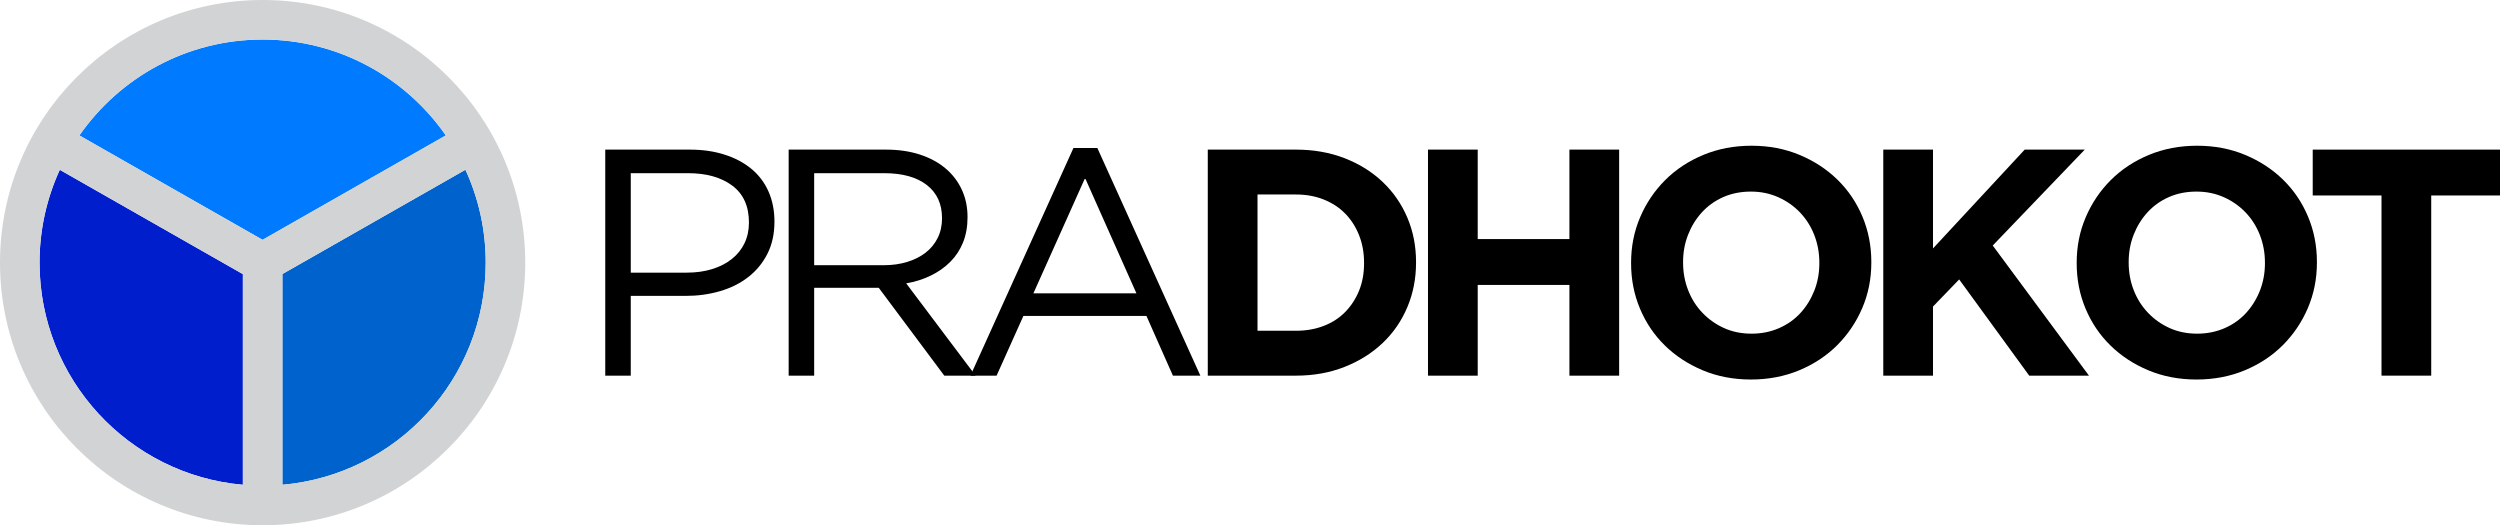 <?xml version="1.0" encoding="utf-8"?>
<!-- Generator: Adobe Illustrator 16.0.0, SVG Export Plug-In . SVG Version: 6.00 Build 0)  -->
<!DOCTYPE svg PUBLIC "-//W3C//DTD SVG 1.1//EN" "http://www.w3.org/Graphics/SVG/1.1/DTD/svg11.dtd">
<svg version="1.1" id="Layer_1" xmlns="http://www.w3.org/2000/svg" xmlns:xlink="http://www.w3.org/1999/xlink" x="0px" y="0px"
	 width="648.443px" height="136.238px" viewBox="0 0 648.443 136.238" enable-background="new 0 0 648.443 136.238"
	 xml:space="preserve">
<g>
	<path fill="#0062CC" d="M73.247,71.075v54.667c29.554-2.596,52.736-27.395,52.736-57.624c0-8.603-1.891-16.758-5.259-24.095
		L73.247,71.075z"/>
	<path fill="#001ECC" d="M15.505,44.043c-3.361,7.333-5.25,15.484-5.25,24.078c0,30.229,23.184,55.025,52.737,57.622V71.1
		L15.505,44.043z"/>
	<path fill="#007BFF" d="M115.639,35.117C105.188,20.095,87.81,10.254,68.12,10.254c-19.695,0-37.082,9.849-47.533,24.882
		l47.51,27.073L115.639,35.117z"/>
	<path fill="#D1D3D4" d="M68.119,0C30.499,0,0,30.499,0,68.12c0,37.619,30.499,68.118,68.119,68.118
		c37.62,0,68.119-30.5,68.119-68.118C136.236,30.499,105.74,0,68.119,0z M62.993,125.742c-29.554-2.594-52.736-27.395-52.736-57.622
		c0-8.594,1.889-16.744,5.25-24.078L62.993,71.1V125.742L62.993,125.742z M68.096,62.206l-47.509-27.07
		c10.451-15.034,27.837-24.883,47.532-24.883c19.688,0,37.069,9.842,47.519,24.865L68.096,62.206z M125.983,68.12
		c0,30.228-23.182,55.026-52.736,57.622V71.077l47.479-27.053C124.092,51.361,125.983,59.517,125.983,68.12z"/>
</g>
<g>
	<path d="M199.033,65.858c-1.229,2.402-2.89,4.411-4.983,6.029c-2.094,1.621-4.537,2.835-7.329,3.644
		c-2.792,0.811-5.751,1.216-8.877,1.216h-14.239v20.687h-6.616V38.807h21.943c3.293,0,6.294,0.433,9.003,1.298
		c2.708,0.866,5.025,2.094,6.951,3.686c1.927,1.591,3.405,3.546,4.439,5.862c1.032,2.317,1.55,4.928,1.55,7.831
		C200.876,60.666,200.26,63.458,199.033,65.858z M189.935,48.145c-2.884-2.148-6.706-3.225-11.464-3.225h-14.865v25.796h14.529
		c2.408,0,4.605-0.306,6.593-0.921c1.986-0.613,3.694-1.493,5.122-2.639c1.428-1.144,2.519-2.513,3.275-4.104
		c0.757-1.592,1.135-3.363,1.135-5.318C194.259,53.492,192.817,50.295,189.935,48.145z"/>
	<path d="M244.929,97.434l-17.001-22.781h-16.751v22.781h-6.616V38.807h25.209c3.238,0,6.156,0.42,8.752,1.257
		c2.596,0.838,4.815,2.024,6.658,3.562c1.843,1.536,3.267,3.38,4.271,5.53c1.005,2.151,1.508,4.539,1.508,7.164
		c0,2.458-0.392,4.651-1.173,6.577c-0.782,1.928-1.885,3.604-3.308,5.027c-1.424,1.426-3.113,2.612-5.067,3.563
		c-1.955,0.951-4.076,1.621-6.365,2.011l18.007,23.937H244.929z M240.396,47.988c-2.63-2.045-6.325-3.068-11.083-3.068h-18.136
		v23.87h18.053c2.183,0,4.197-0.28,6.044-0.84c1.848-0.561,3.443-1.36,4.787-2.396c1.343-1.036,2.392-2.312,3.148-3.824
		c0.755-1.513,1.133-3.222,1.133-5.127C244.343,52.904,243.026,50.033,240.396,47.988z"/>
	<path d="M311.344,97.434h-7.119l-6.868-15.494h-31.91l-6.951,15.494h-6.784l26.717-59.046h6.198L311.344,97.434z M281.444,46.177
		l-13.4,29.899h26.717L281.444,46.177z"/>
	<path d="M365.029,79.678c-1.507,3.574-3.643,6.673-6.407,9.296c-2.764,2.626-6.059,4.69-9.883,6.199
		c-3.825,1.507-8.027,2.261-12.604,2.261H313.27V38.807h22.864c4.578,0,8.78,0.74,12.604,2.22c3.824,1.479,7.119,3.531,9.883,6.155
		c2.764,2.625,4.899,5.71,6.407,9.254c1.508,3.547,2.261,7.385,2.261,11.518v0.167C367.29,72.253,366.537,76.104,365.029,79.678z
		 M353.806,68.12c0-2.568-0.434-4.942-1.298-7.119c-0.866-2.178-2.066-4.048-3.602-5.611c-1.536-1.563-3.392-2.777-5.569-3.644
		c-2.177-0.865-4.579-1.298-7.203-1.298h-9.966v35.343h9.966c2.624,0,5.025-0.419,7.203-1.256c2.178-0.838,4.034-2.037,5.569-3.602
		c1.535-1.563,2.736-3.404,3.602-5.527c0.865-2.121,1.298-4.494,1.298-7.118V68.12z"/>
	<path d="M407.072,97.434V73.898h-23.786v23.535h-12.898V38.807h12.898v23.199h23.786V38.807h12.897v58.627H407.072z"/>
	<path d="M483.035,79.887c-1.563,3.658-3.727,6.868-6.49,9.632s-6.059,4.941-9.883,6.533c-3.824,1.591-7.998,2.386-12.521,2.386
		c-4.521,0-8.682-0.795-12.479-2.386c-3.799-1.592-7.078-3.74-9.842-6.45c-2.764-2.706-4.912-5.89-6.447-9.547
		c-1.537-3.657-2.305-7.579-2.305-11.767V68.12c0-4.188,0.781-8.11,2.346-11.768c1.563-3.656,3.727-6.868,6.49-9.632
		s6.059-4.941,9.883-6.532s8-2.388,12.52-2.388c4.525,0,8.682,0.797,12.482,2.388c3.795,1.591,7.076,3.741,9.84,6.448
		c2.764,2.709,4.912,5.893,6.449,9.548c1.533,3.658,2.303,7.58,2.303,11.769v0.167C485.381,72.308,484.598,76.23,483.035,79.887z
		 M471.896,68.12c0-2.514-0.432-4.886-1.299-7.119c-0.865-2.233-2.094-4.188-3.684-5.863c-1.592-1.675-3.477-3.001-5.654-3.978
		s-4.551-1.466-7.119-1.466c-2.625,0-5.012,0.475-7.16,1.424c-2.15,0.949-3.992,2.261-5.527,3.937
		c-1.537,1.675-2.738,3.615-3.602,5.82c-0.867,2.206-1.299,4.564-1.299,7.078v0.167c0,2.512,0.432,4.887,1.299,7.118
		c0.863,2.234,2.094,4.188,3.686,5.862c1.59,1.676,3.461,3.003,5.609,3.979c2.15,0.979,4.537,1.467,7.16,1.467
		c2.57,0,4.943-0.474,7.121-1.425c2.176-0.948,4.033-2.261,5.57-3.937c1.535-1.675,2.734-3.613,3.6-5.82
		c0.867-2.204,1.299-4.564,1.299-7.076V68.12z"/>
	<path d="M526.336,97.434L508.16,72.476l-6.783,7.034v17.924h-12.898V38.807h12.898v25.628l23.785-25.628h15.58l-23.871,24.874
		l24.959,33.753H526.336z"/>
	<path d="M598.611,79.887c-1.563,3.658-3.727,6.868-6.488,9.632c-2.766,2.764-6.061,4.941-9.887,6.533
		c-3.822,1.591-7.996,2.386-12.52,2.386c-4.521,0-8.682-0.795-12.479-2.386c-3.799-1.592-7.078-3.74-9.84-6.45
		c-2.766-2.706-4.914-5.89-6.449-9.547c-1.537-3.657-2.303-7.579-2.303-11.767V68.12c0-4.188,0.779-8.11,2.344-11.768
		c1.563-3.656,3.727-6.868,6.492-9.632c2.762-2.764,6.057-4.941,9.883-6.532c3.822-1.591,7.998-2.388,12.52-2.388
		c4.523,0,8.682,0.797,12.479,2.388s7.076,3.741,9.842,6.448c2.764,2.709,4.912,5.893,6.447,9.548
		c1.537,3.658,2.303,7.58,2.303,11.769v0.167C600.955,72.308,600.174,76.23,598.611,79.887z M587.473,68.12
		c0-2.514-0.434-4.886-1.297-7.119c-0.867-2.233-2.094-4.188-3.688-5.863c-1.592-1.675-3.475-3.001-5.652-3.978
		c-2.176-0.977-4.553-1.466-7.119-1.466c-2.625,0-5.01,0.475-7.162,1.424c-2.146,0.949-3.992,2.261-5.525,3.937
		c-1.535,1.675-2.736,3.615-3.604,5.82c-0.865,2.206-1.297,4.564-1.297,7.078v0.167c0,2.512,0.432,4.887,1.297,7.118
		c0.867,2.234,2.096,4.188,3.688,5.862c1.59,1.676,3.461,3.003,5.609,3.979c2.15,0.979,4.537,1.467,7.162,1.467
		c2.566,0,4.941-0.474,7.119-1.425c2.178-0.948,4.031-2.261,5.568-3.937c1.535-1.675,2.736-3.613,3.604-5.82
		c0.863-2.204,1.297-4.564,1.297-7.076V68.12z"/>
	<path d="M630.604,50.699v46.734h-12.896V50.699h-17.84V38.807h48.576v11.893H630.604z"/>
</g>
</svg>
